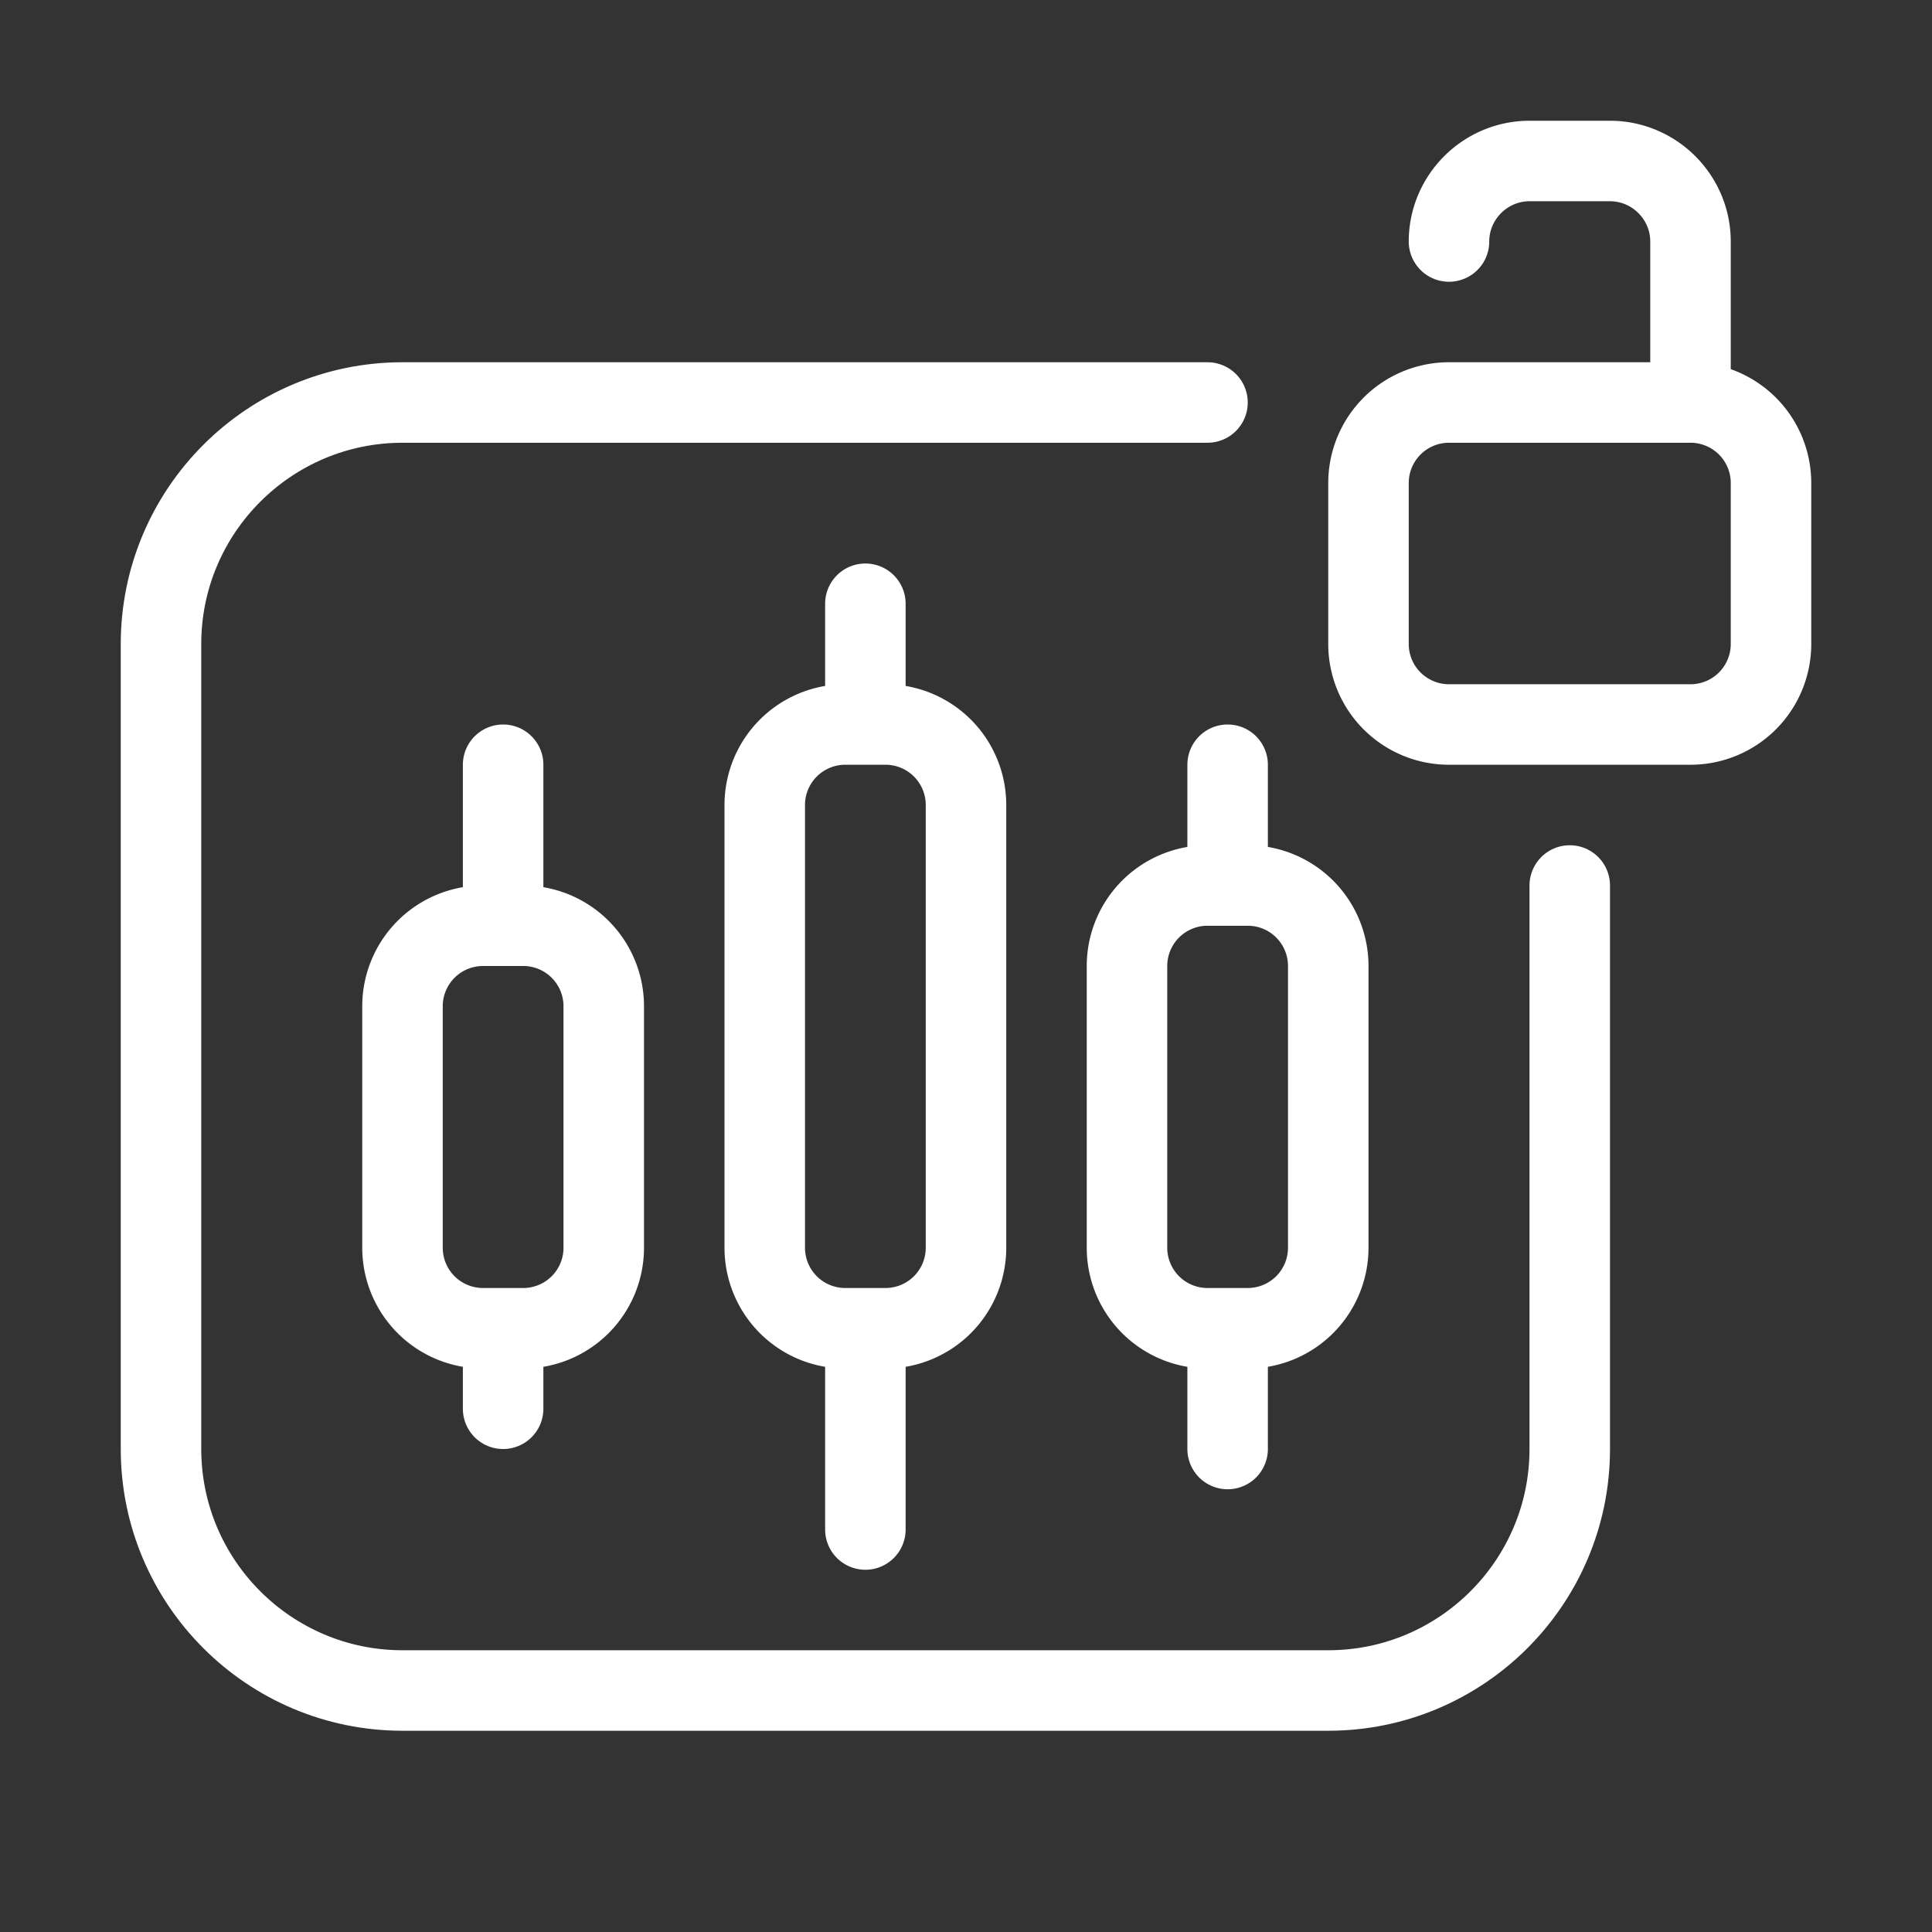 <svg width="48" height="48" fill="none" xmlns="http://www.w3.org/2000/svg"><rect width="100%" height="100%" fill="#333333" stroke="none"/><path d="M42 10h-6a2 2 0 0 0-2 2v4a2 2 0 0 0 2 2h6a2 2 0 0 0 2-2v-4a2 2 0 0 0-2-2Zm0 0V6c0-1.1-.9-2-2-2h-2c-1.1 0-2 .9-2 2M13 23h-1a2 2 0 0 0-2 2v6a2 2 0 0 0 2 2h1a2 2 0 0 0 2-2v-6a2 2 0 0 0-2-2Zm9-5h-1a2 2 0 0 0-2 2v11a2 2 0 0 0 2 2h1a2 2 0 0 0 2-2V20a2 2 0 0 0-2-2Zm9 4h-1a2 2 0 0 0-2 2v7a2 2 0 0 0 2 2h1a2 2 0 0 0 2-2v-7a2 2 0 0 0-2-2Zm-.5 0v-3m0 14v3m-9-18v-3m0 18v5m-9-15v-4m0 14v2" stroke="#fff" stroke-width="2" stroke-linecap="round" stroke-linejoin="round"/><path d="M39 22v14c0 3.31-2.69 6-6 6H10c-3.31 0-6-2.69-6-6V16c0-3.31 2.69-6 6-6h20" stroke="#fff" stroke-width="2" stroke-linecap="round" stroke-linejoin="round"/></svg>